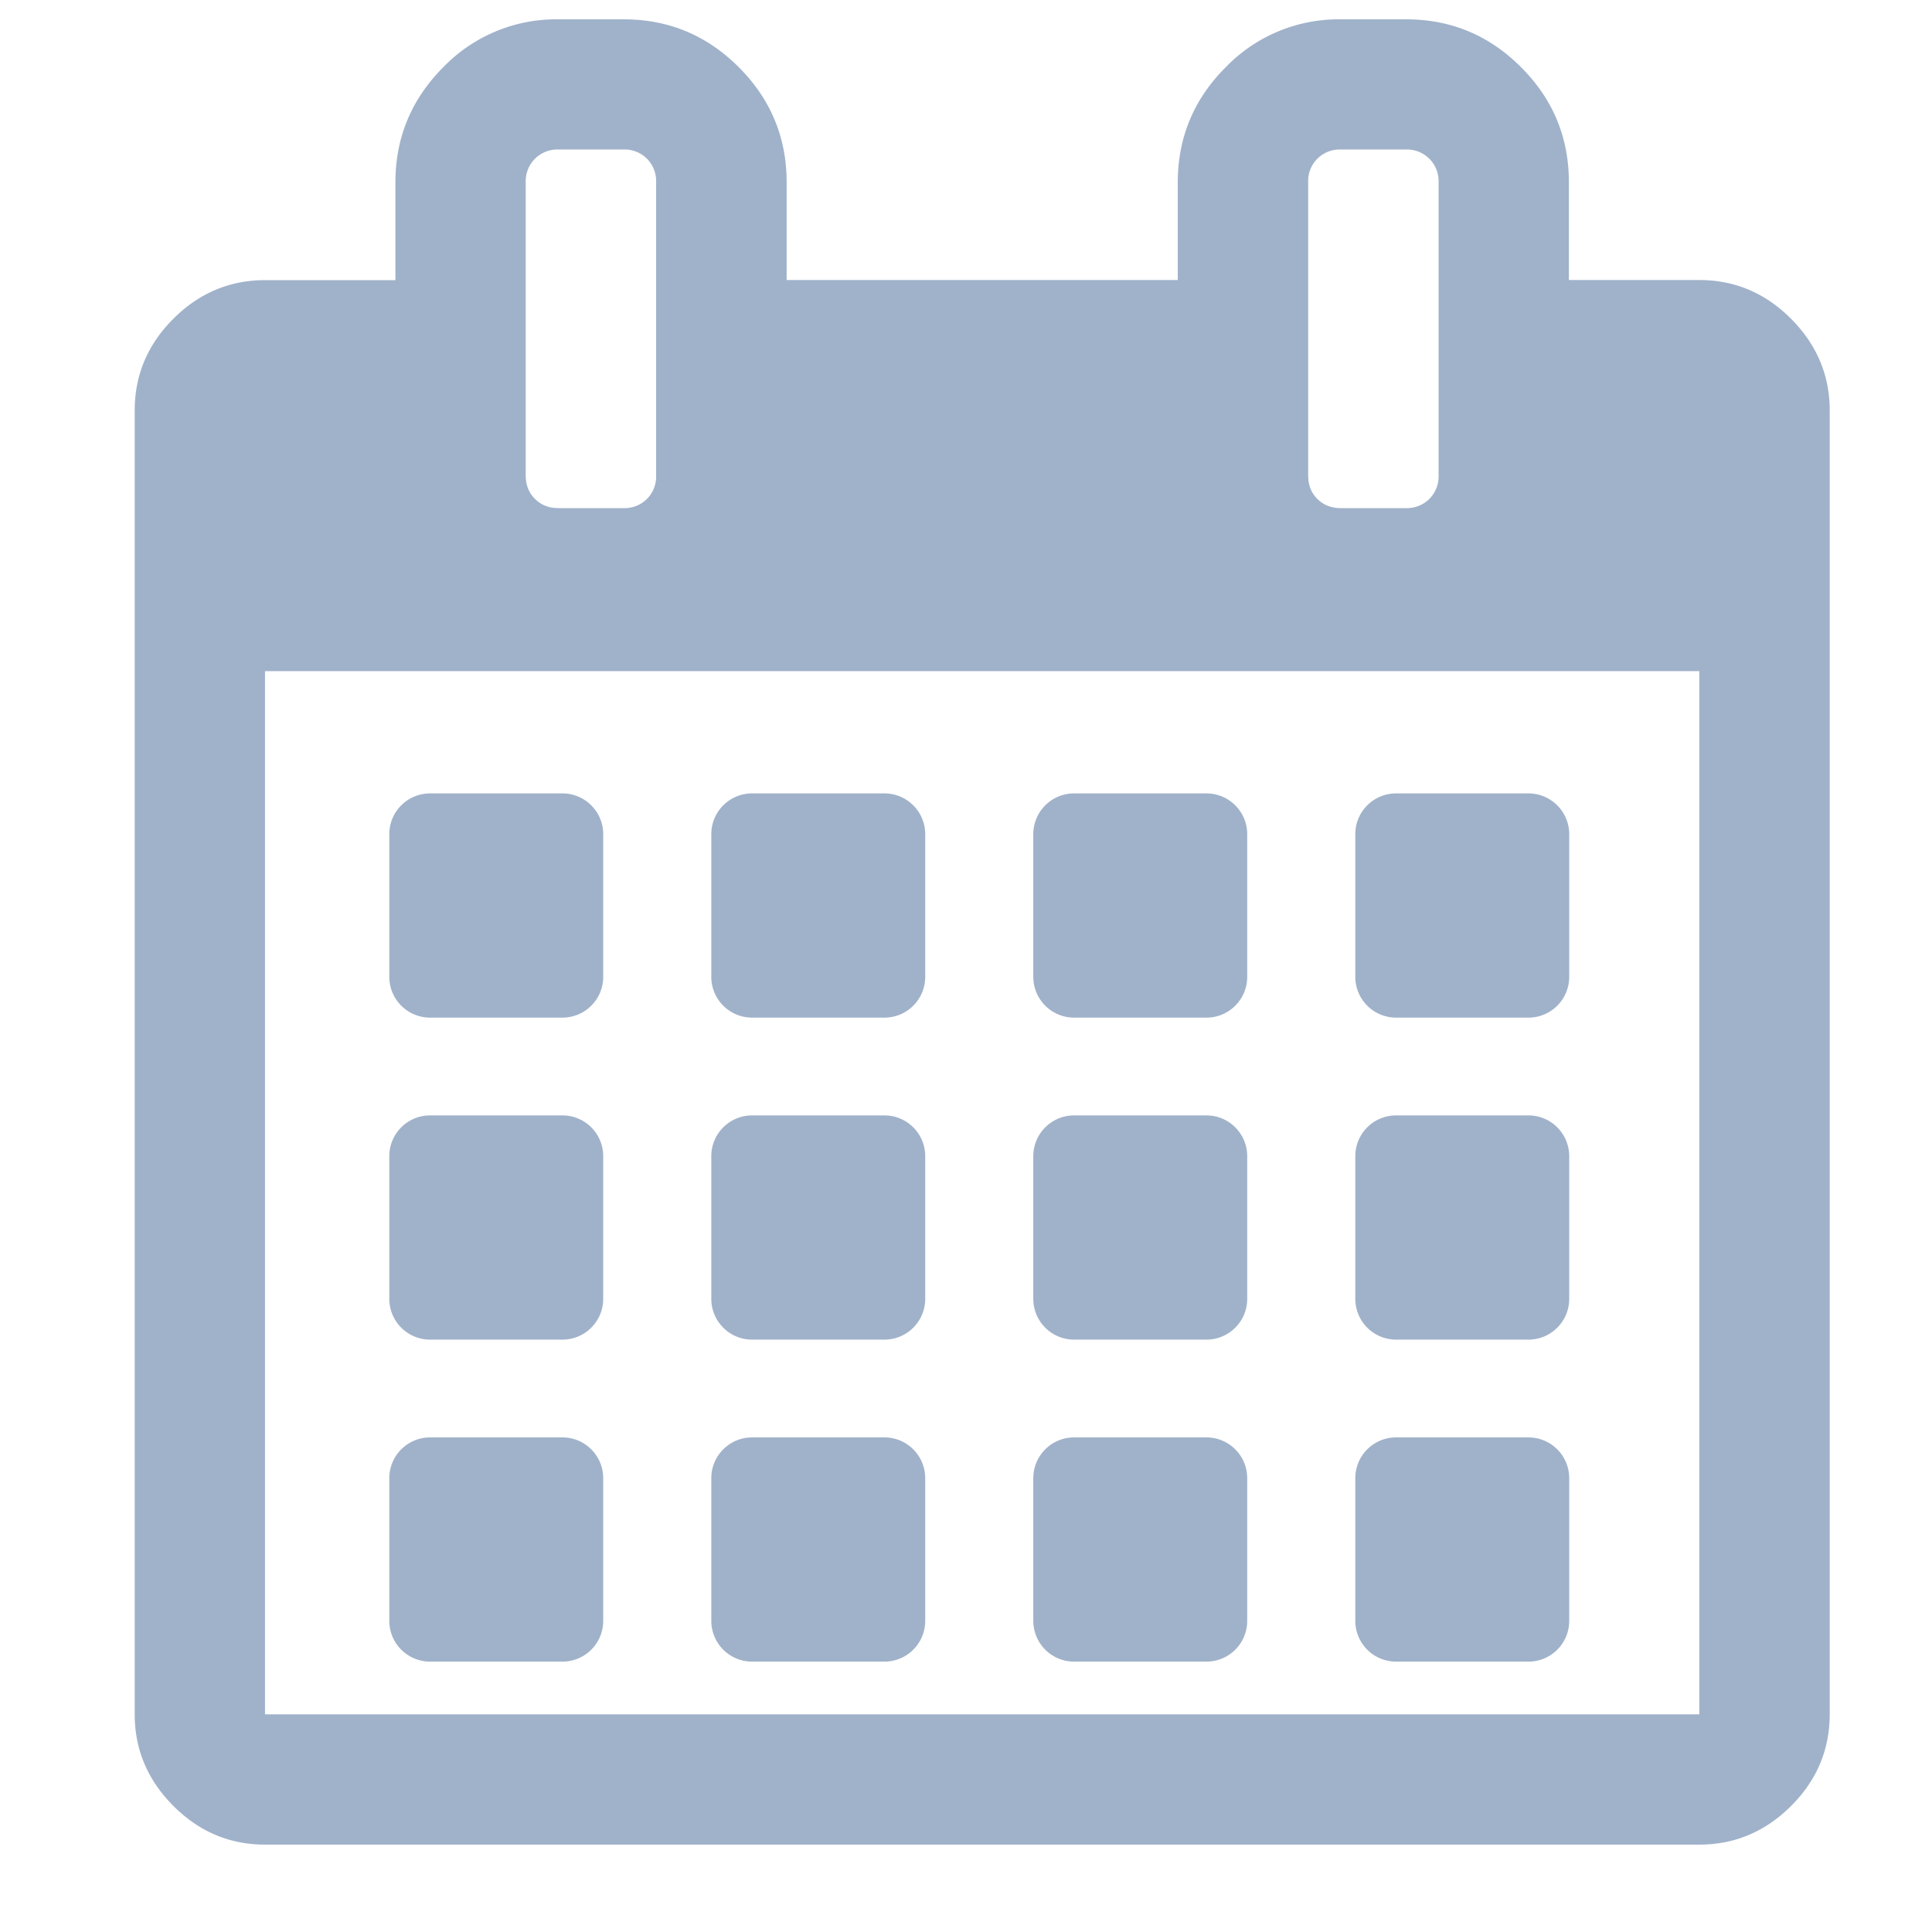 <svg width="20" height="20" viewBox="0 0 17 18" xmlns="http://www.w3.org/2000/svg"><g fill="#A0B2CA" fill-rule="evenodd"><path d="M1.97 15.972h13.362V6.253H1.969v9.719zm3.643-11.54V1.697a.296.296 0 00-.085-.218.296.296 0 00-.219-.086h-.607a.296.296 0 00-.218.086.296.296 0 00-.086.218V4.43c0 .089.029.161.086.218.057.057.13.086.218.086h.607a.296.296 0 00.219-.086.296.296 0 00.085-.218zm7.29 0V1.697a.295.295 0 00-.086-.218.296.296 0 00-.218-.086h-.607a.296.296 0 00-.219.086.295.295 0 00-.085.218V4.43c0 .089.028.161.085.218.057.057.13.086.219.086h.607a.296.296 0 00.218-.086.295.295 0 00.086-.218zm3.644-.608v12.148c0 .329-.12.614-.36.854-.241.24-.526.36-.855.36H1.97c-.33 0-.614-.12-.854-.36s-.361-.525-.361-.854V3.824c0-.329.12-.614.36-.854s.526-.36.855-.36h1.214v-.912c0-.417.15-.775.446-1.072A1.462 1.462 0 014.703.18h.607c.418 0 .775.148 1.073.446.297.297.446.655.446 1.072v.911h3.644V1.7c0-.418.149-.776.446-1.073A1.462 1.462 0 0111.992.18h.607c.418 0 .775.148 1.072.446.298.297.446.655.446 1.072v.911h1.215c.33 0 .614.12.854.36.24.241.361.526.361.855z"/><path d="M6.127 7.772c0-.21.17-.38.38-.38H7.74c.21 0 .38.17.38.38v1.329c0 .21-.17.38-.38.38H6.507a.38.38 0 01-.38-.38V7.772zM9.127 7.772c0-.21.17-.38.38-.38h1.233c.21 0 .38.17.38.38v1.329c0 .21-.17.38-.38.38H9.507a.38.38 0 01-.38-.38V7.772zM12.127 7.772c0-.21.17-.38.38-.38h1.233c.21 0 .38.17.38.38v1.329c0 .21-.17.38-.38.38h-1.233a.38.38 0 01-.38-.38V7.772zM3.127 7.772c0-.21.17-.38.38-.38H4.74c.21 0 .38.17.38.38v1.329c0 .21-.17.38-.38.38H3.507a.38.38 0 01-.38-.38V7.772zM3.127 10.772c0-.21.17-.38.38-.38H4.74c.21 0 .38.17.38.38v1.329c0 .21-.17.38-.38.38H3.507a.38.38 0 01-.38-.38v-1.329zM6.127 10.772c0-.21.17-.38.38-.38H7.74c.21 0 .38.17.38.38v1.329c0 .21-.17.38-.38.38H6.507a.38.38 0 01-.38-.38v-1.329zM9.127 10.772c0-.21.17-.38.38-.38h1.233c.21 0 .38.17.38.38v1.329c0 .21-.17.38-.38.38H9.507a.38.38 0 01-.38-.38v-1.329zM12.127 10.772c0-.21.17-.38.38-.38h1.233c.21 0 .38.17.38.38v1.329c0 .21-.17.38-.38.38h-1.233a.38.38 0 01-.38-.38v-1.329zM3.127 13.772c0-.21.17-.38.38-.38H4.74c.21 0 .38.17.38.38v1.329c0 .21-.17.38-.38.38H3.507a.38.38 0 01-.38-.38v-1.329zM6.127 13.772c0-.21.17-.38.38-.38H7.74c.21 0 .38.17.38.38v1.329c0 .21-.17.38-.38.38H6.507a.38.38 0 01-.38-.38v-1.329zM9.127 13.772c0-.21.17-.38.38-.38h1.233c.21 0 .38.17.38.38v1.329c0 .21-.17.38-.38.38H9.507a.38.38 0 01-.38-.38v-1.329zM12.127 13.772c0-.21.17-.38.38-.38h1.233c.21 0 .38.17.38.38v1.329c0 .21-.17.38-.38.38h-1.233a.38.38 0 01-.38-.38v-1.329z"/></g></svg>